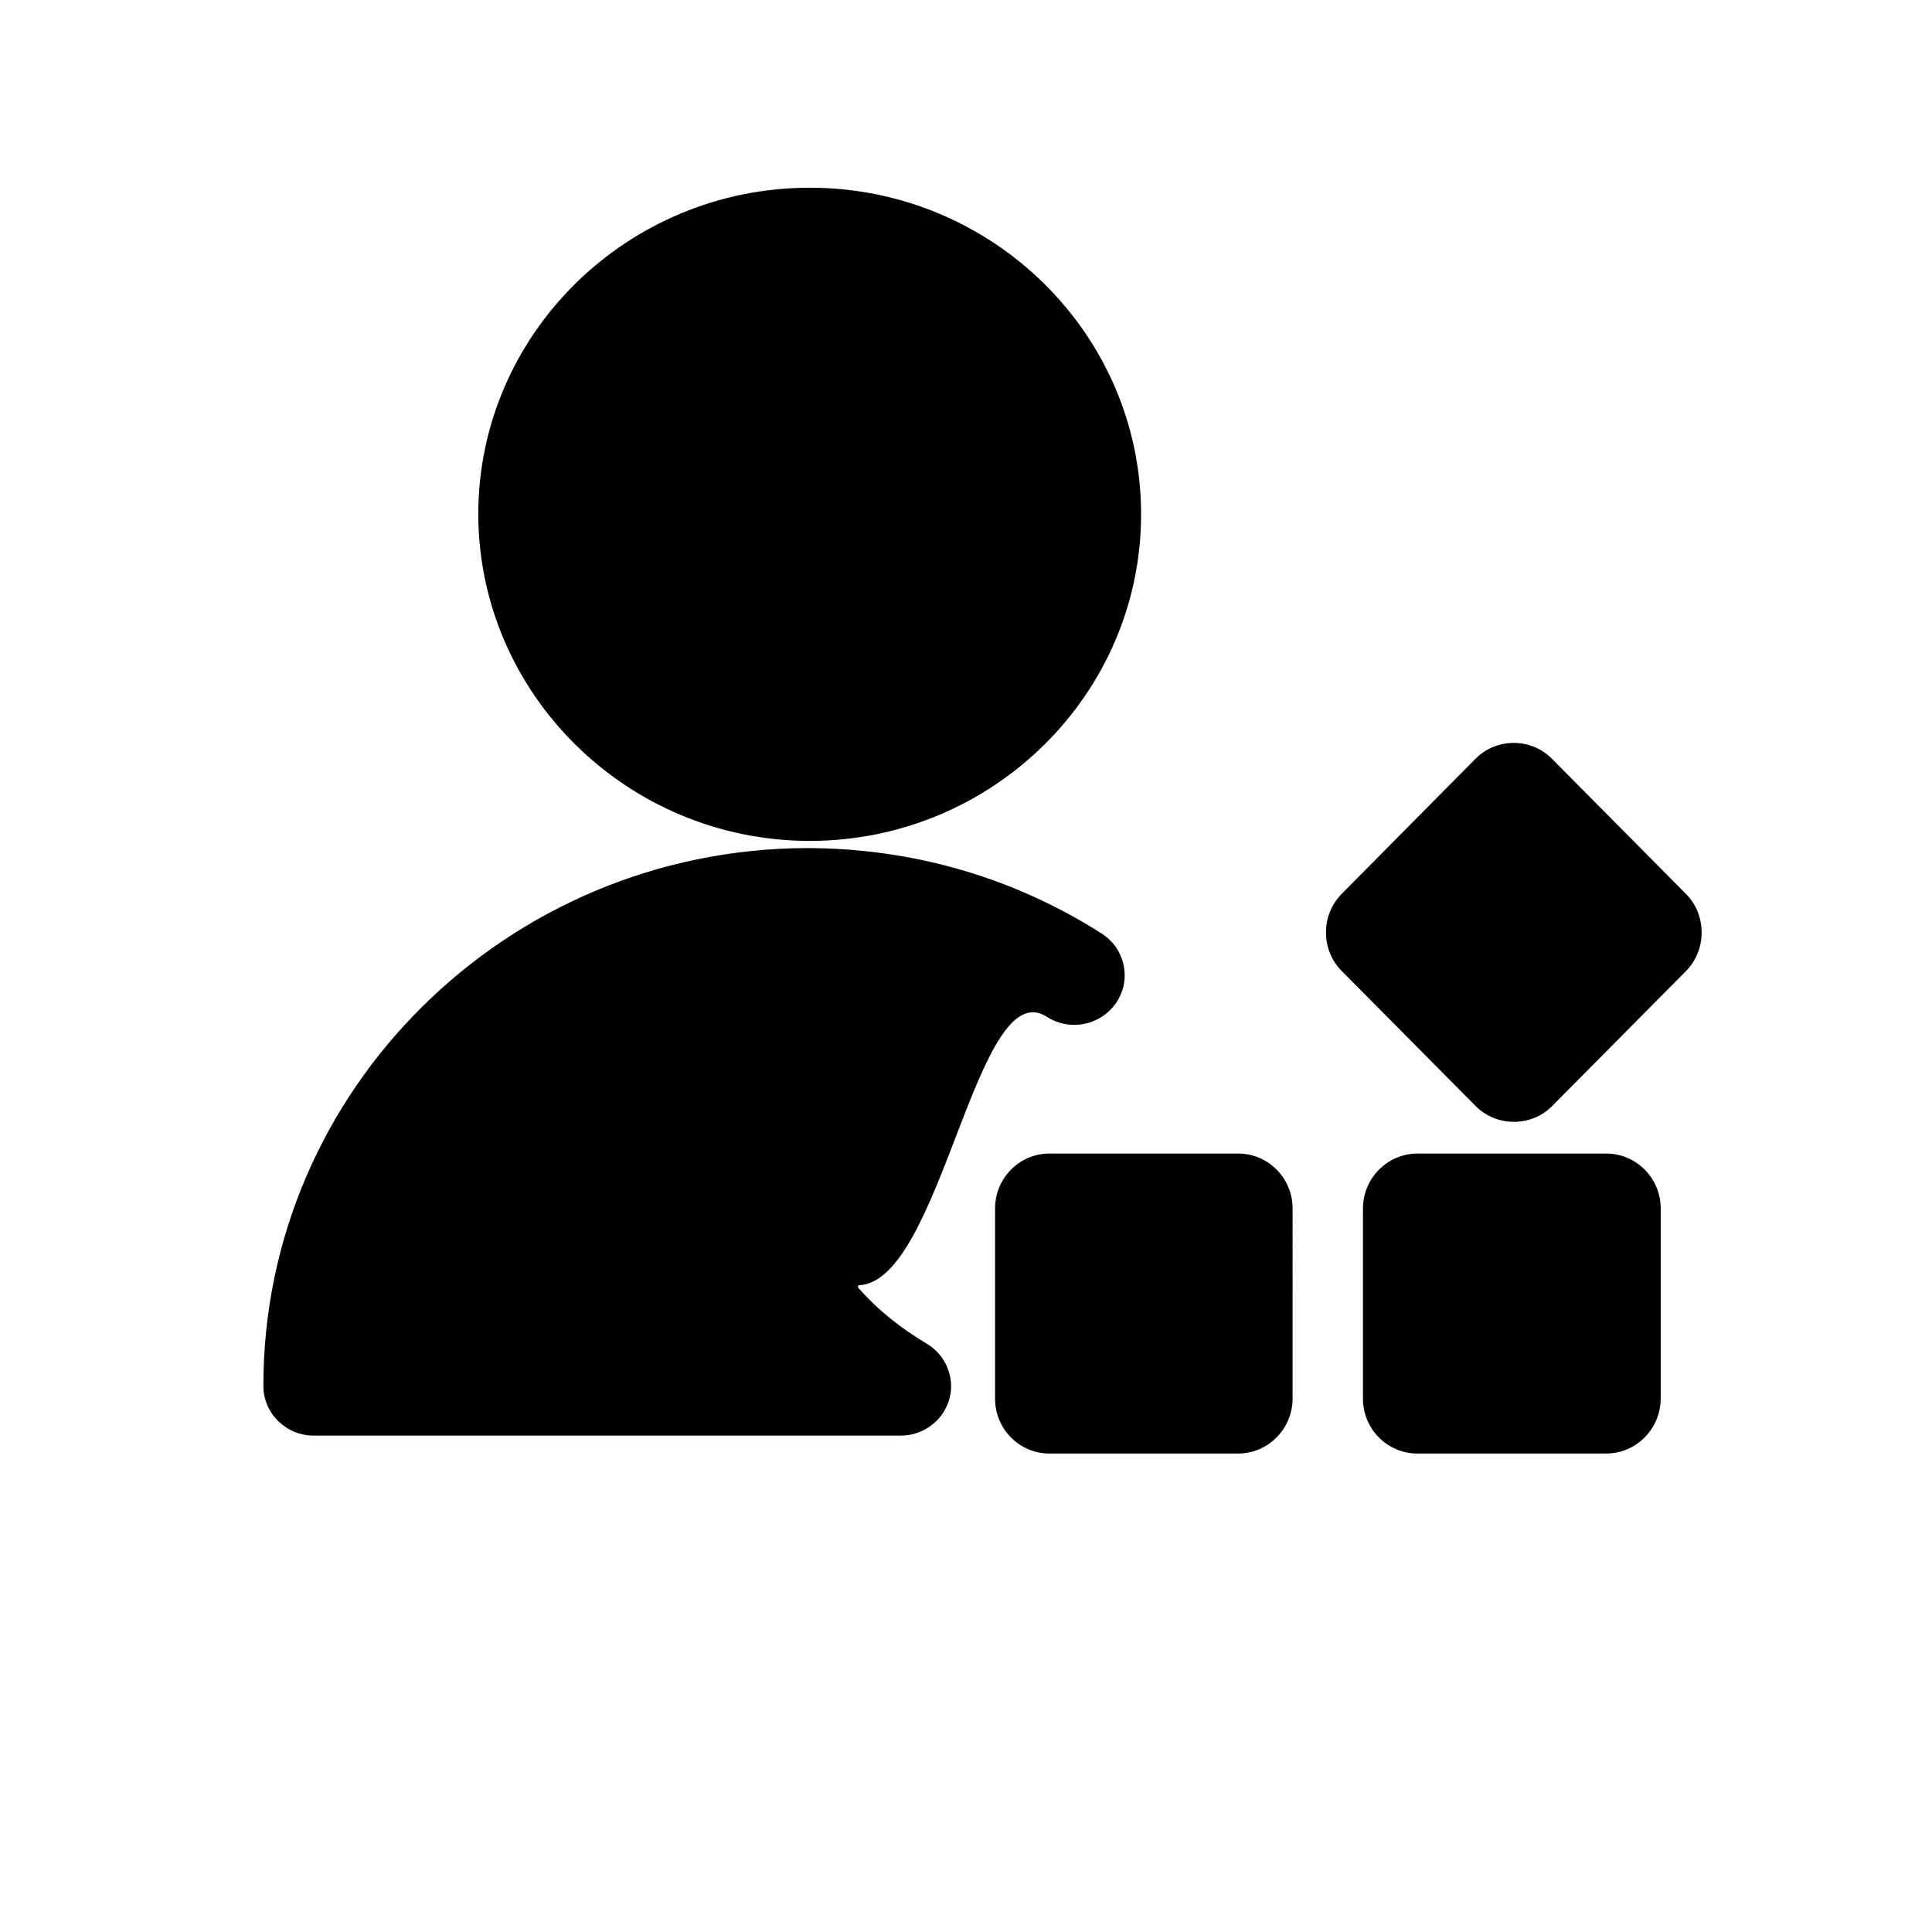 <?xml version="1.0" encoding="utf-8"?>
<!-- Generator: Adobe Illustrator 20.0.0, SVG Export Plug-In . SVG Version: 6.00 Build 0)  -->
<svg version="1.1" id="图层_1" xmlns="http://www.w3.org/2000/svg" xmlns:xlink="http://www.w3.org/1999/xlink" x="0px" y="0px"
	 viewBox="0 0 1024 1024" style="enable-background:new 0 0 1024 1024;" xml:space="preserve">
<g>
	<g>
		<path d="M491.2,712.2c-13.5-8.1-26-17.8-36.3-29.7l0,0c-0.4-0.5-0.1-1.3,0.5-1.3c43.6-2.1,62.1-166.2,99.4-142.3
			c4.3,2.8,9.4,4.3,14.5,4.3c9.1,0,17.5-4.5,22.5-12c3.9-5.9,5.2-13,3.7-19.8c-1.5-6.9-5.6-12.8-11.6-16.6
			c-46.5-29.7-100.3-45.3-156.4-45.3C268.5,450,139.4,578,139.6,734.6c0,14.5,12,26.3,26.7,26.3h311.1c14.7,0,26.7-11.8,26.7-26.3
			C504,725.1,498.9,716.8,491.2,712.2z M429.1,445.7L429.1,445.7c96.9,0,175.7-77.7,175.7-173.1c0-95.5-78.8-173.1-175.6-173.1
			s-175.7,77.6-175.7,173.1C253.7,367.9,332.5,445.6,429.1,445.7z M656.2,611.4h-100c-15.9,0-28.8,13.1-28.8,29.1v100.8
			c0,16.1,12.9,29.1,28.8,29.1h100c15.9,0,28.9-13.1,28.9-29.1V640.5C685.1,624.4,672.1,611.4,656.2,611.4z M851.3,611.4h-100
			c-15.9,0-28.9,13.1-28.9,29.1v100.8c0,16.1,12.9,29.1,28.9,29.1h100c15.9,0,28.9-13.1,28.9-29.1V640.5
			C880.2,624.4,867.2,611.4,851.3,611.4z M893.4,473.6l-70.7-71.3c-11.2-11.4-29.6-11.4-40.8,0l-70.6,71.3
			c-5.5,5.5-8.5,12.8-8.5,20.6c0,7.8,3,15.2,8.5,20.6l70.7,71.3c5.6,5.7,13,8.5,20.4,8.5c7.4,0,14.8-2.8,20.4-8.5l70.6-71.2
			c5.5-5.5,8.5-12.8,8.5-20.6C901.9,486.4,898.9,479,893.4,473.6z"/>
	</g>
</g>
</svg>
